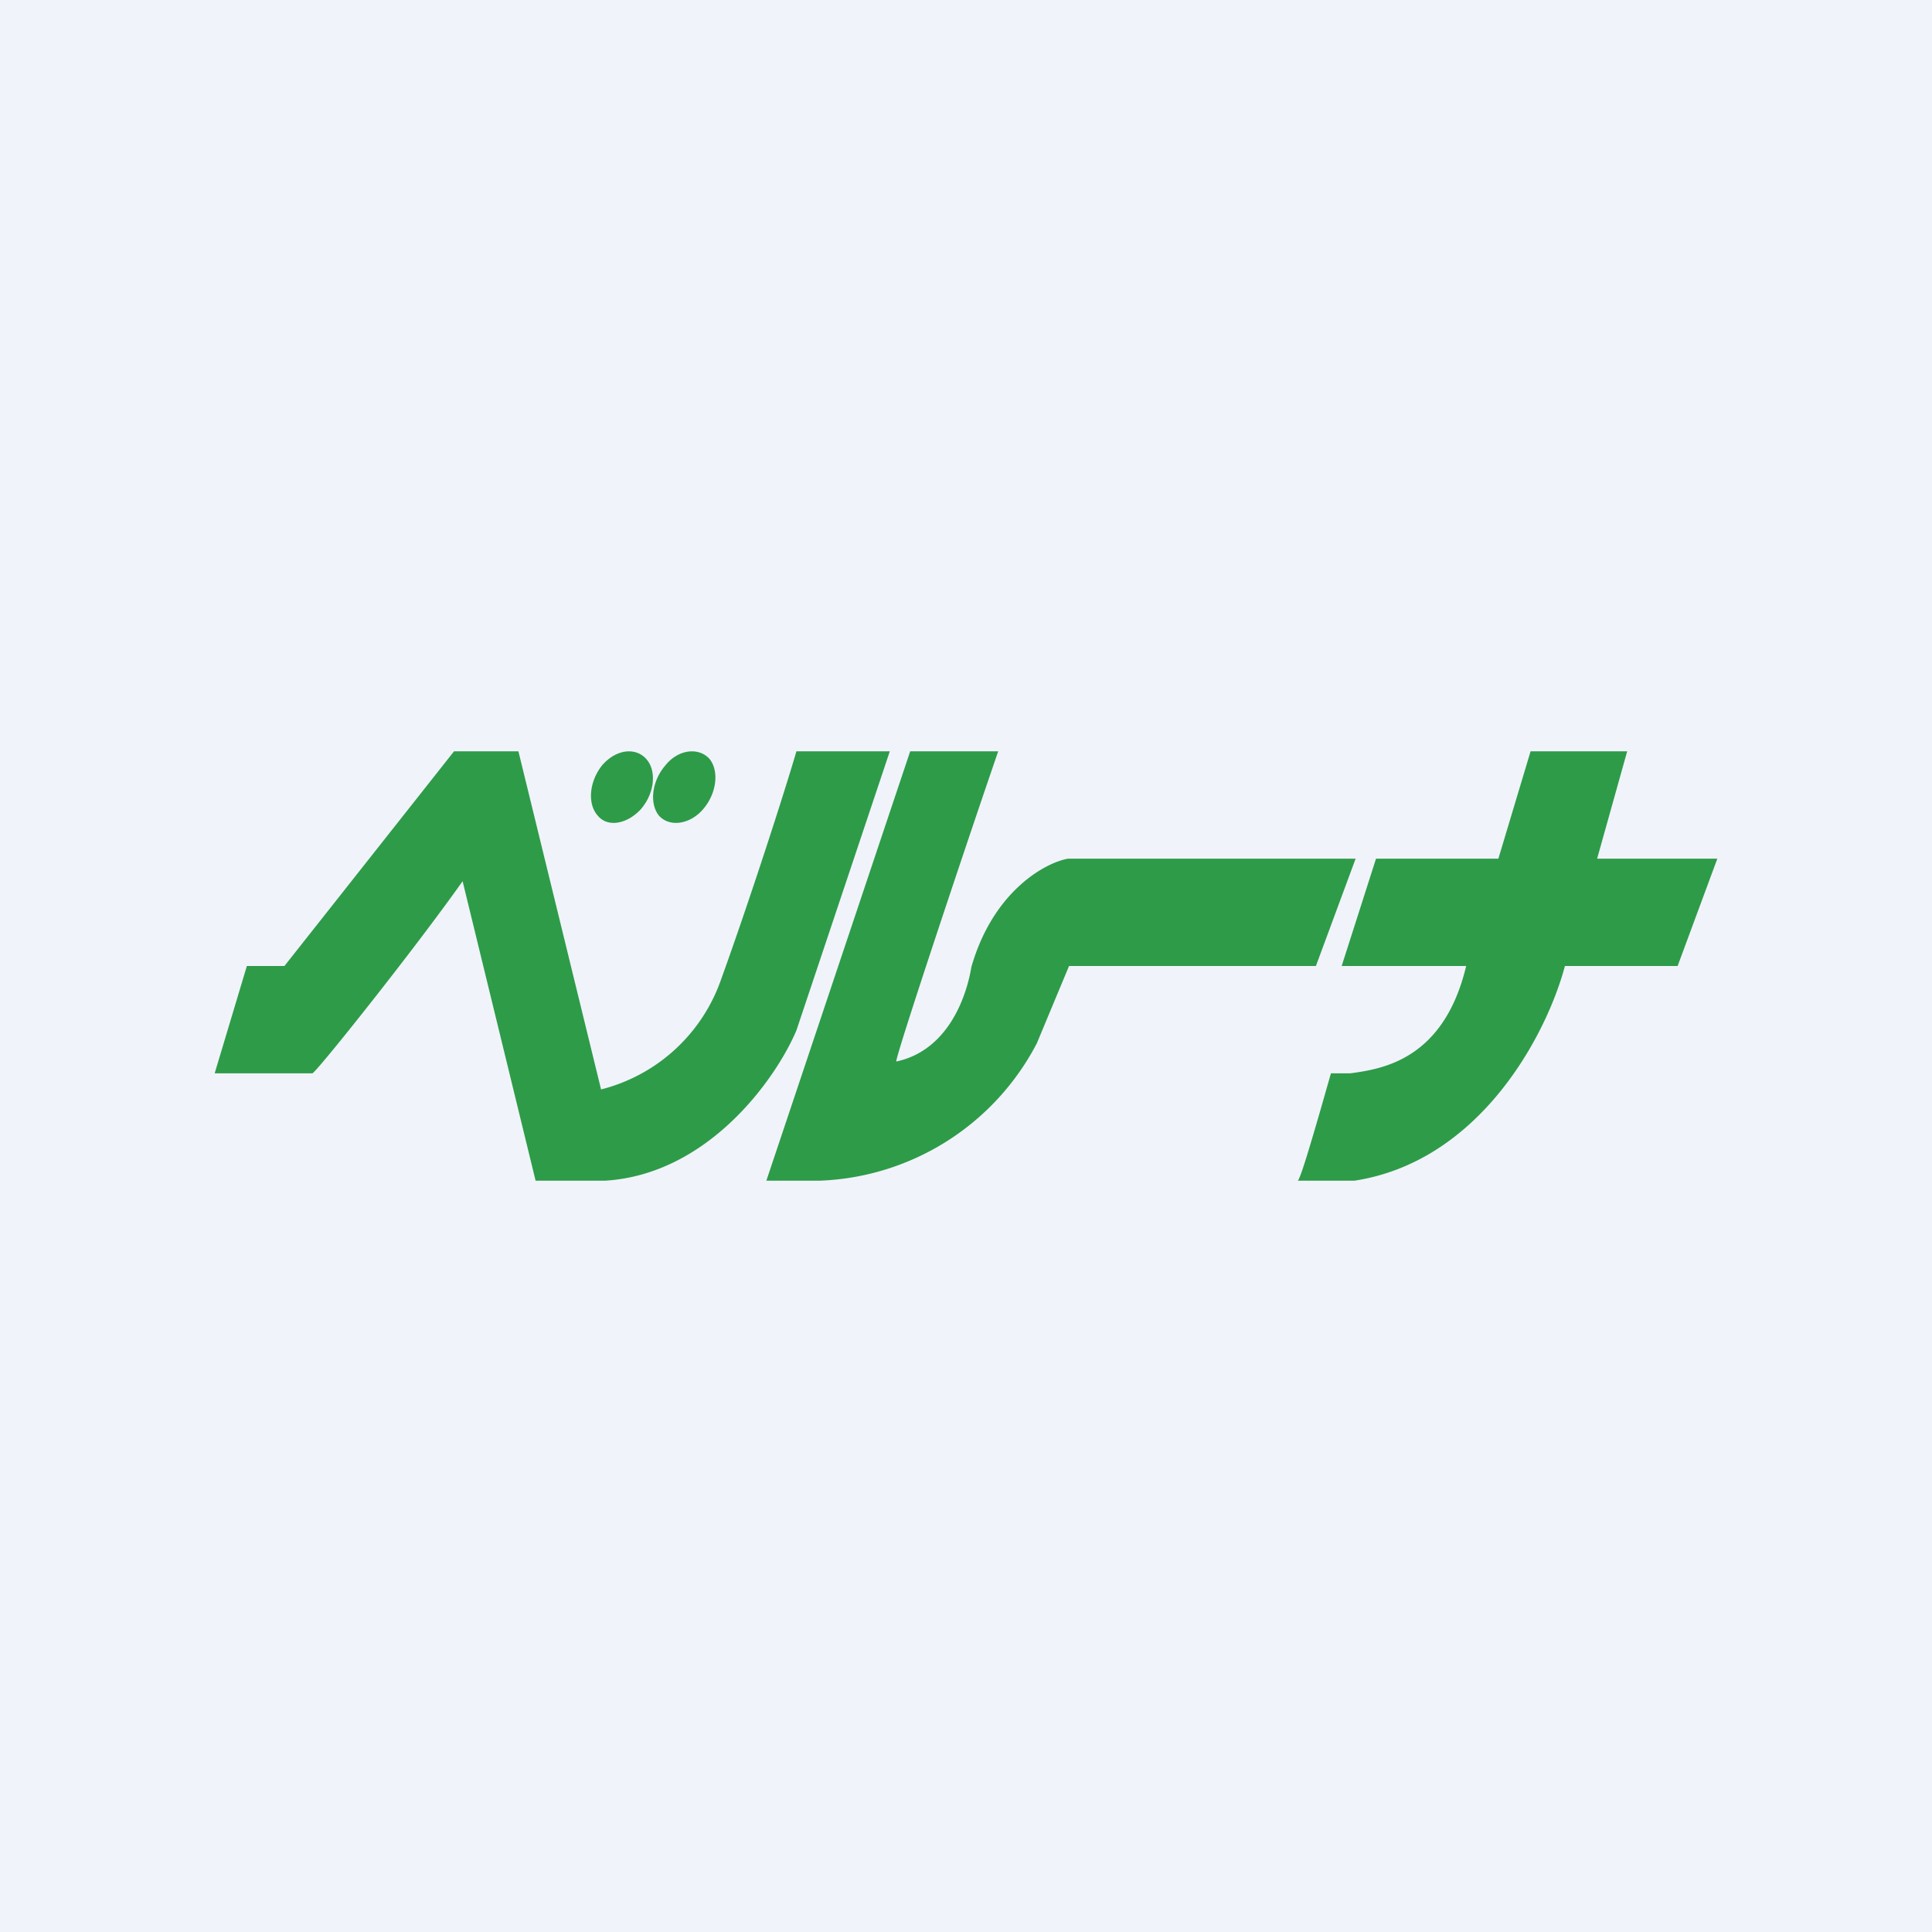 <!-- by TradingView --><svg width="18" height="18" viewBox="0 0 18 18" xmlns="http://www.w3.org/2000/svg"><path fill="#F0F3FA" d="M0 0h18v18H0z"/><path d="m7.14 11 1.34-4h.82c-.32.93-.95 2.82-.95 2.89.47-.1.65-.58.7-.88.2-.7.68-.97.9-1.01h2.68l-.37 1h-2.3l-.3.72A2.38 2.38 0 0 1 7.64 11h-.49Zm-4.5-2H2.3L2 10h.91c.03 0 .94-1.14 1.4-1.79L4.99 11h.65c.96-.06 1.59-.95 1.78-1.4L8.29 7h-.87c-.12.41-.44 1.4-.7 2.12a1.6 1.6 0 0 1-1.12 1.03L4.83 7h-.6L2.65 9Zm9.86 0 .32-1h1.14l.3-1h.9l-.28 1H16l-.37 1h-1.05c-.17.64-.79 1.82-1.96 2h-.53c.02 0 .12-.34.21-.65l.1-.35h.18c.29-.04.87-.12 1.08-1H12.5ZM6.02 7.07c.1.11.08.32-.05.47-.13.14-.31.17-.4.06-.1-.11-.08-.32.04-.47.13-.15.31-.17.41-.06Zm.53.47c.13-.15.15-.36.06-.47-.1-.11-.29-.09-.41.06-.13.15-.15.36-.06.47.1.11.29.08.41-.06Z" fill="#2E9B49"/></svg>